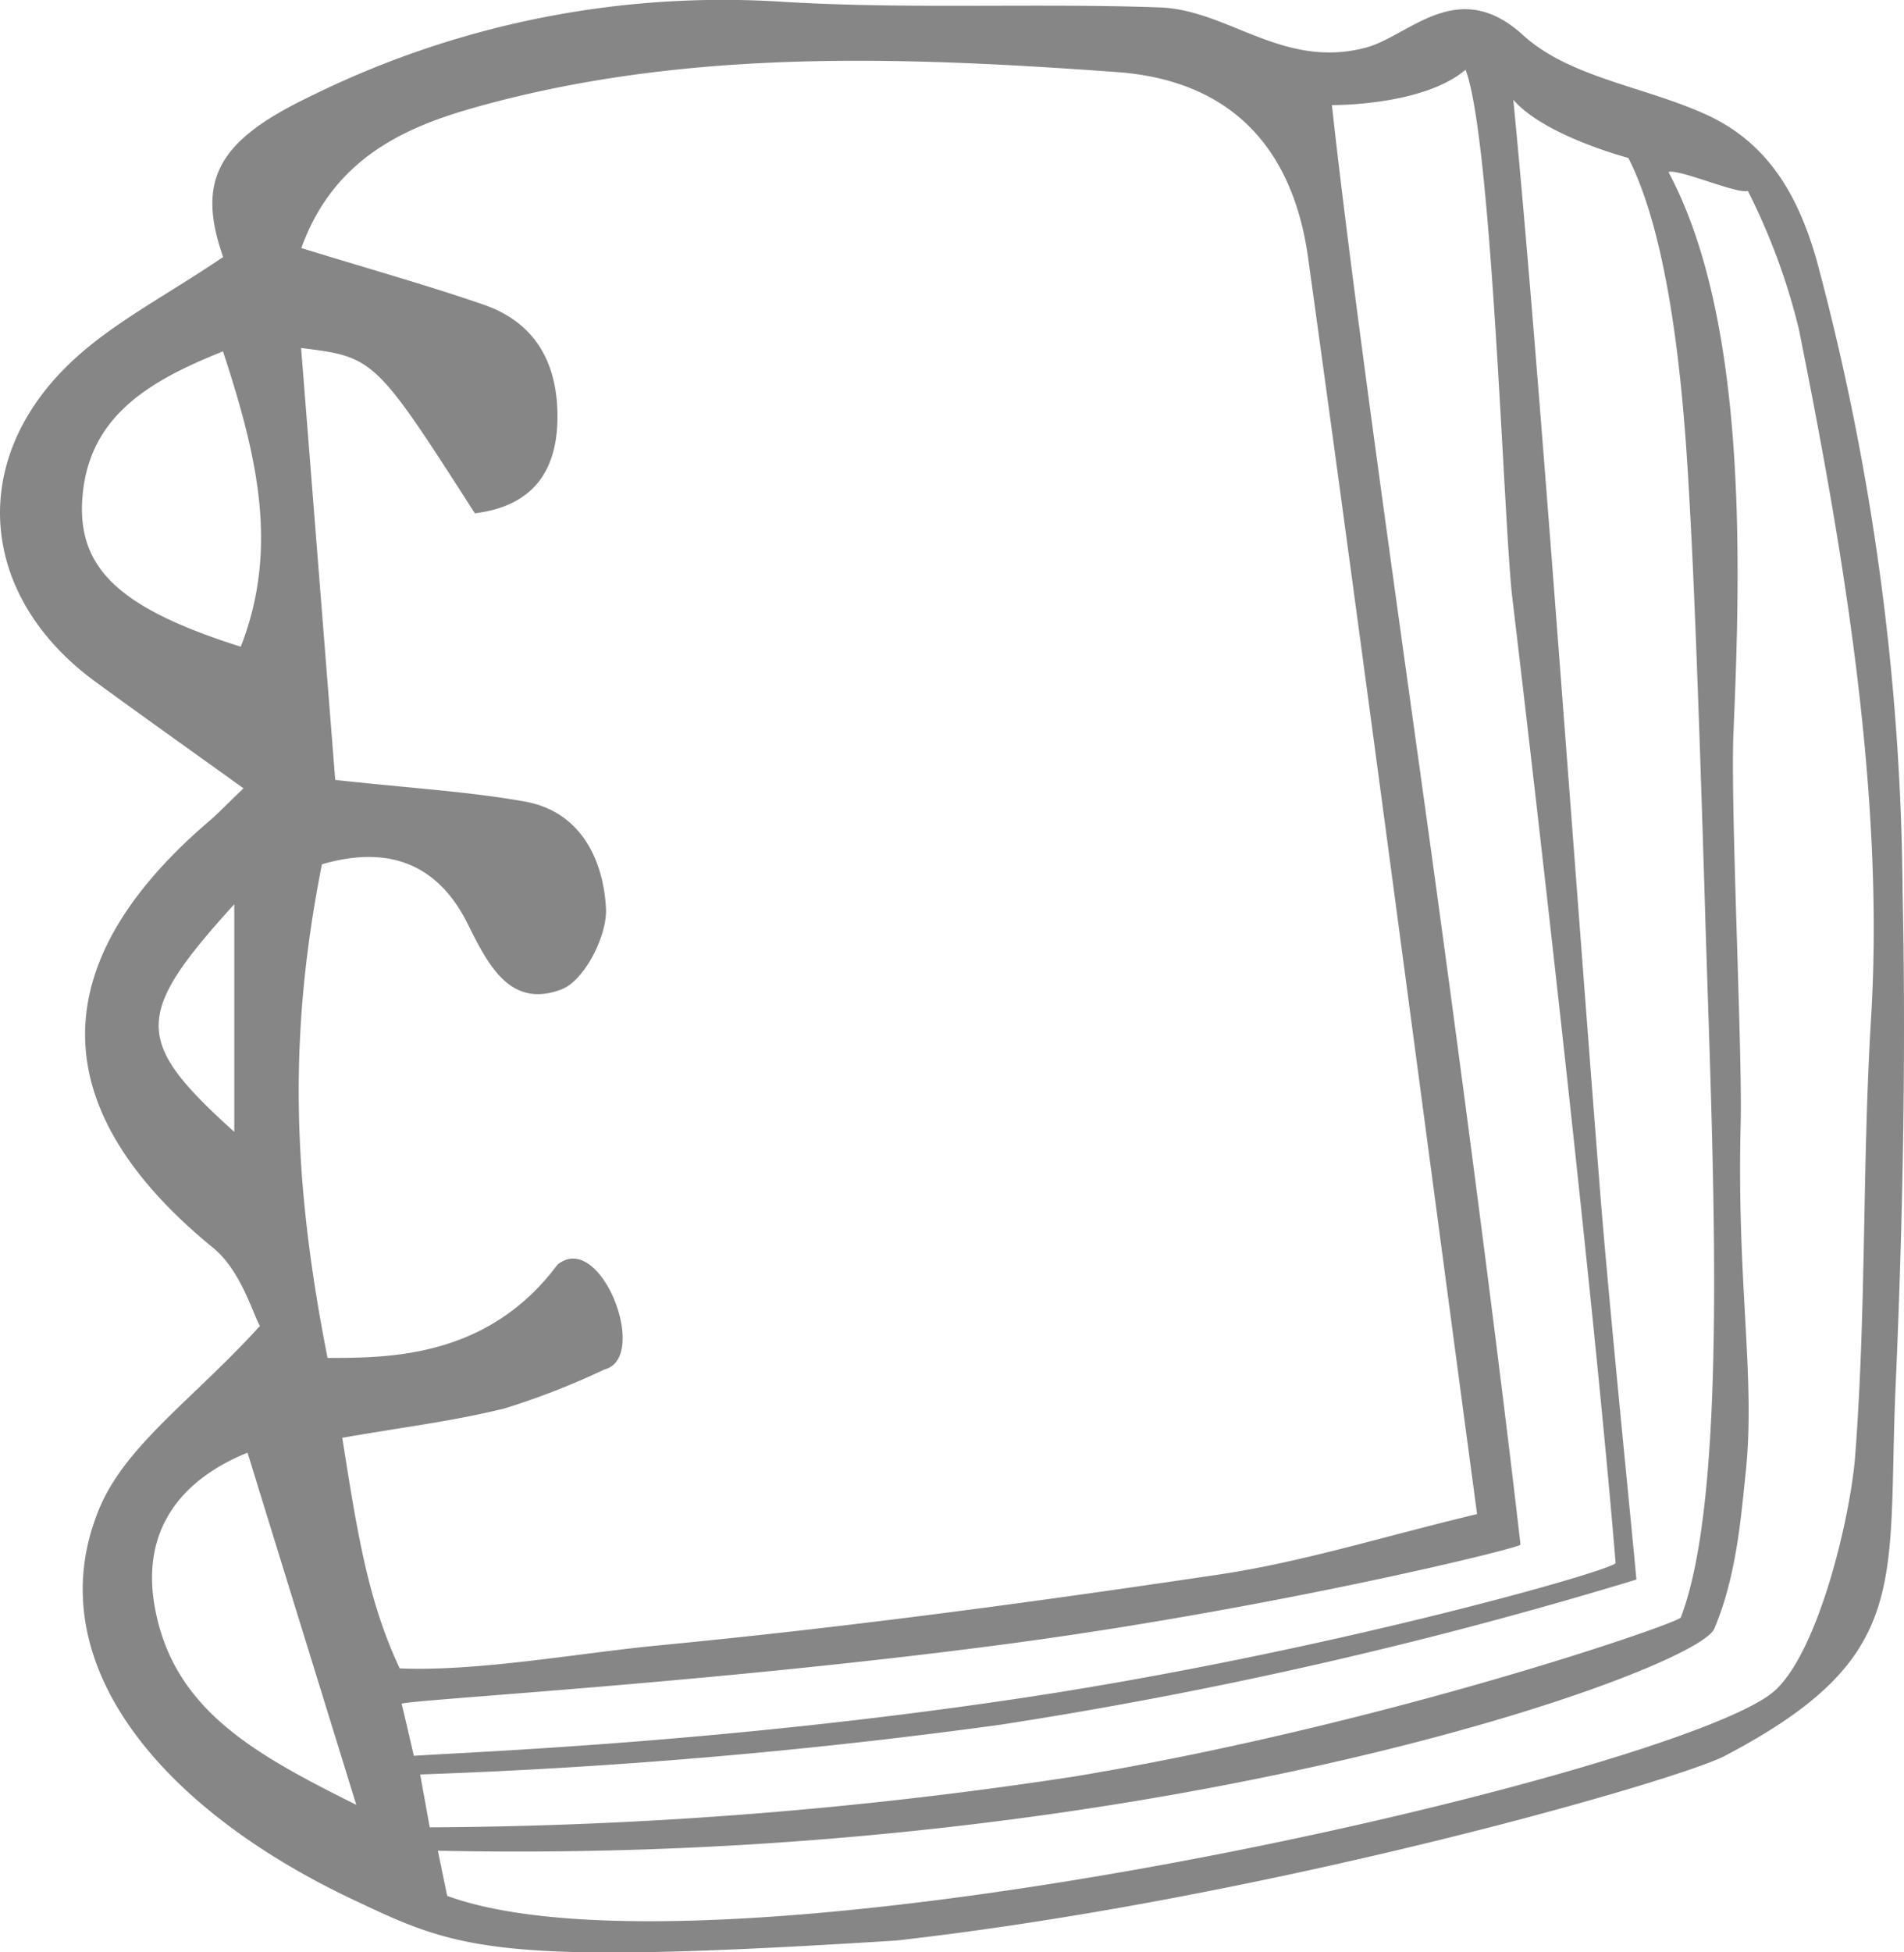<svg xmlns="http://www.w3.org/2000/svg" width="106.012" height="108.662" viewBox="0 0 106.012 108.662">
  <path id="Path_124" data-name="Path 124" d="M170.038,74.33c-.4-.683-1.051-3.079-2.615-4.356-9.394-7.674-9.538-15.8-.15-23.793.4-.341.765-.731,1.85-1.775-2.84-2.041-5.557-3.967-8.247-5.933-6.472-4.731-7.162-12.316-1.324-17.812,2.308-2.178,5.271-3.673,8.438-5.824-1.516-4.315-.246-6.493,4.8-8.916A51.851,51.851,0,0,1,199.231.637c6.943.416,13.927.061,20.884.307,3.851.13,6.855,3.448,11.476,2.246,2.424-.628,5.12-4.042,8.78-.7,2.6,2.376,6.861,2.874,10.275,4.458,3.393,1.577,5.059,4.5,6.076,8.1a139.129,139.129,0,0,1,4.779,35.14c.191,9.148.014,18.317-.389,27.459-.492,11.04,1.017,15.081-9.51,20.611-2.567,1.352-25.308,7.92-46.111,10.275-21.813,1.379-24.23.587-29.855-2.082-11.231-5.182-18.01-13.5-14.562-21.908C162.534,80.972,166.358,78.385,170.038,74.33Zm2.308-59.991c4.014,1.236,7.114,2.1,10.159,3.154,2.929,1.017,4.124,3.325,4.1,6.308-.027,3.147-1.55,4.922-4.6,5.3-5.537-8.636-5.605-8.7-9.674-9.2l1.9,24.039c4.158.457,7.387.642,10.541,1.2s4.39,3.277,4.533,5.94c.082,1.522-1.195,4.021-2.465,4.513-2.874,1.1-4.1-1.365-5.25-3.673-1.652-3.3-4.39-4.369-8.1-3.284-1.837,9.258-1.7,17.3.314,27.473,3.434,0,8.93,0,12.8-5.189,2.4-1.959,5.155,5.189,2.622,5.83a42.078,42.078,0,0,1-5.591,2.178c-3.025.731-5.182.963-9.012,1.625.812,5.12,1.406,9.046,3.2,12.835,4.342.184,9.947-.847,14.392-1.277,10.439-1,20.843-2.4,31.214-3.946,4.649-.69,9.183-2.123,14.378-3.366C234.582,60.75,231.578,37.8,228.4,14.885c-.84-6.056-4.226-9.879-10.664-10.343-11.811-.853-23.772-1.311-35.344,1.864C178.537,7.464,174.229,9.089,172.345,14.339Zm7.6,89.2.519,2.512c15.293,5.571,68.88-6.861,73.918-11.422,2.437-2.2,4.219-9.66,4.479-13.1.628-8.281.382-16.133.888-24.428.751-12.5-1.6-26.169-4.028-38.26a35.552,35.552,0,0,0-2.84-7.687c-.533.212-3.892-1.256-4.417-1.045,4.424,8.275,4.014,22.011,3.618,31.2-.178,4.028.505,17.737.4,21.779-.225,8.9.84,14.1.28,19.41-.259,2.451-.519,5.817-1.754,8.691C250,93.514,219.917,104.383,179.944,103.536Zm-2.021-8.172c-.055-.321.683,2.888.683,2.888,2.765-.2,16.979-.7,33.651-3.188,16.911-2.519,33.289-7.169,33.262-7.551-1.147-13.948-4.219-40.861-5.755-53.744-.471-3.96-1.12-25.513-2.6-29.357-2.4,2.028-7.442,1.966-7.442,1.966,1,9.094,2.984,23.26,5,37.727,2.028,14.508,4.328,32.115,5.5,42.39.02.191-13.47,3.475-27.862,5.434C195.742,94.183,177.9,95.153,177.923,95.364Zm61.9-89.279c.833,8.534,1.823,21.335,2.826,34.546.676,8.862,1.352,17.9,1.987,25.977.492,6.254,1.618,17.28,2.041,21.833a255.061,255.061,0,0,1-35.44,8.083,319.593,319.593,0,0,1-32.279,2.765l.533,2.943A245.471,245.471,0,0,0,215.425,99.4c17.409-2.908,33.726-8.568,33.726-8.848,2.745-7.162,1.741-26.128,1.352-39.338-.273-9.087-.58-17.744-.847-22.407-.212-3.775-.71-14.16-3.427-19.485C246.229,9.321,241.566,8.1,239.825,6.085Zm-71.843,14c-4.212,1.679-7.551,3.68-7.838,8.281-.239,3.912,2.26,6.076,8.828,8.158C171.123,31.018,169.867,25.843,167.983,20.088Zm1.365,61.294c-3.83,1.557-5.906,4.41-5.168,8.568,1.024,5.769,5.612,8.227,11.224,11.033C173.267,94.067,171.43,88.134,169.348,81.382Zm-.737-30.524c-5.626,6.192-5.6,7.619,0,12.671Z" transform="translate(-155.566 -0.532)" fill="#868686"/>
</svg>

